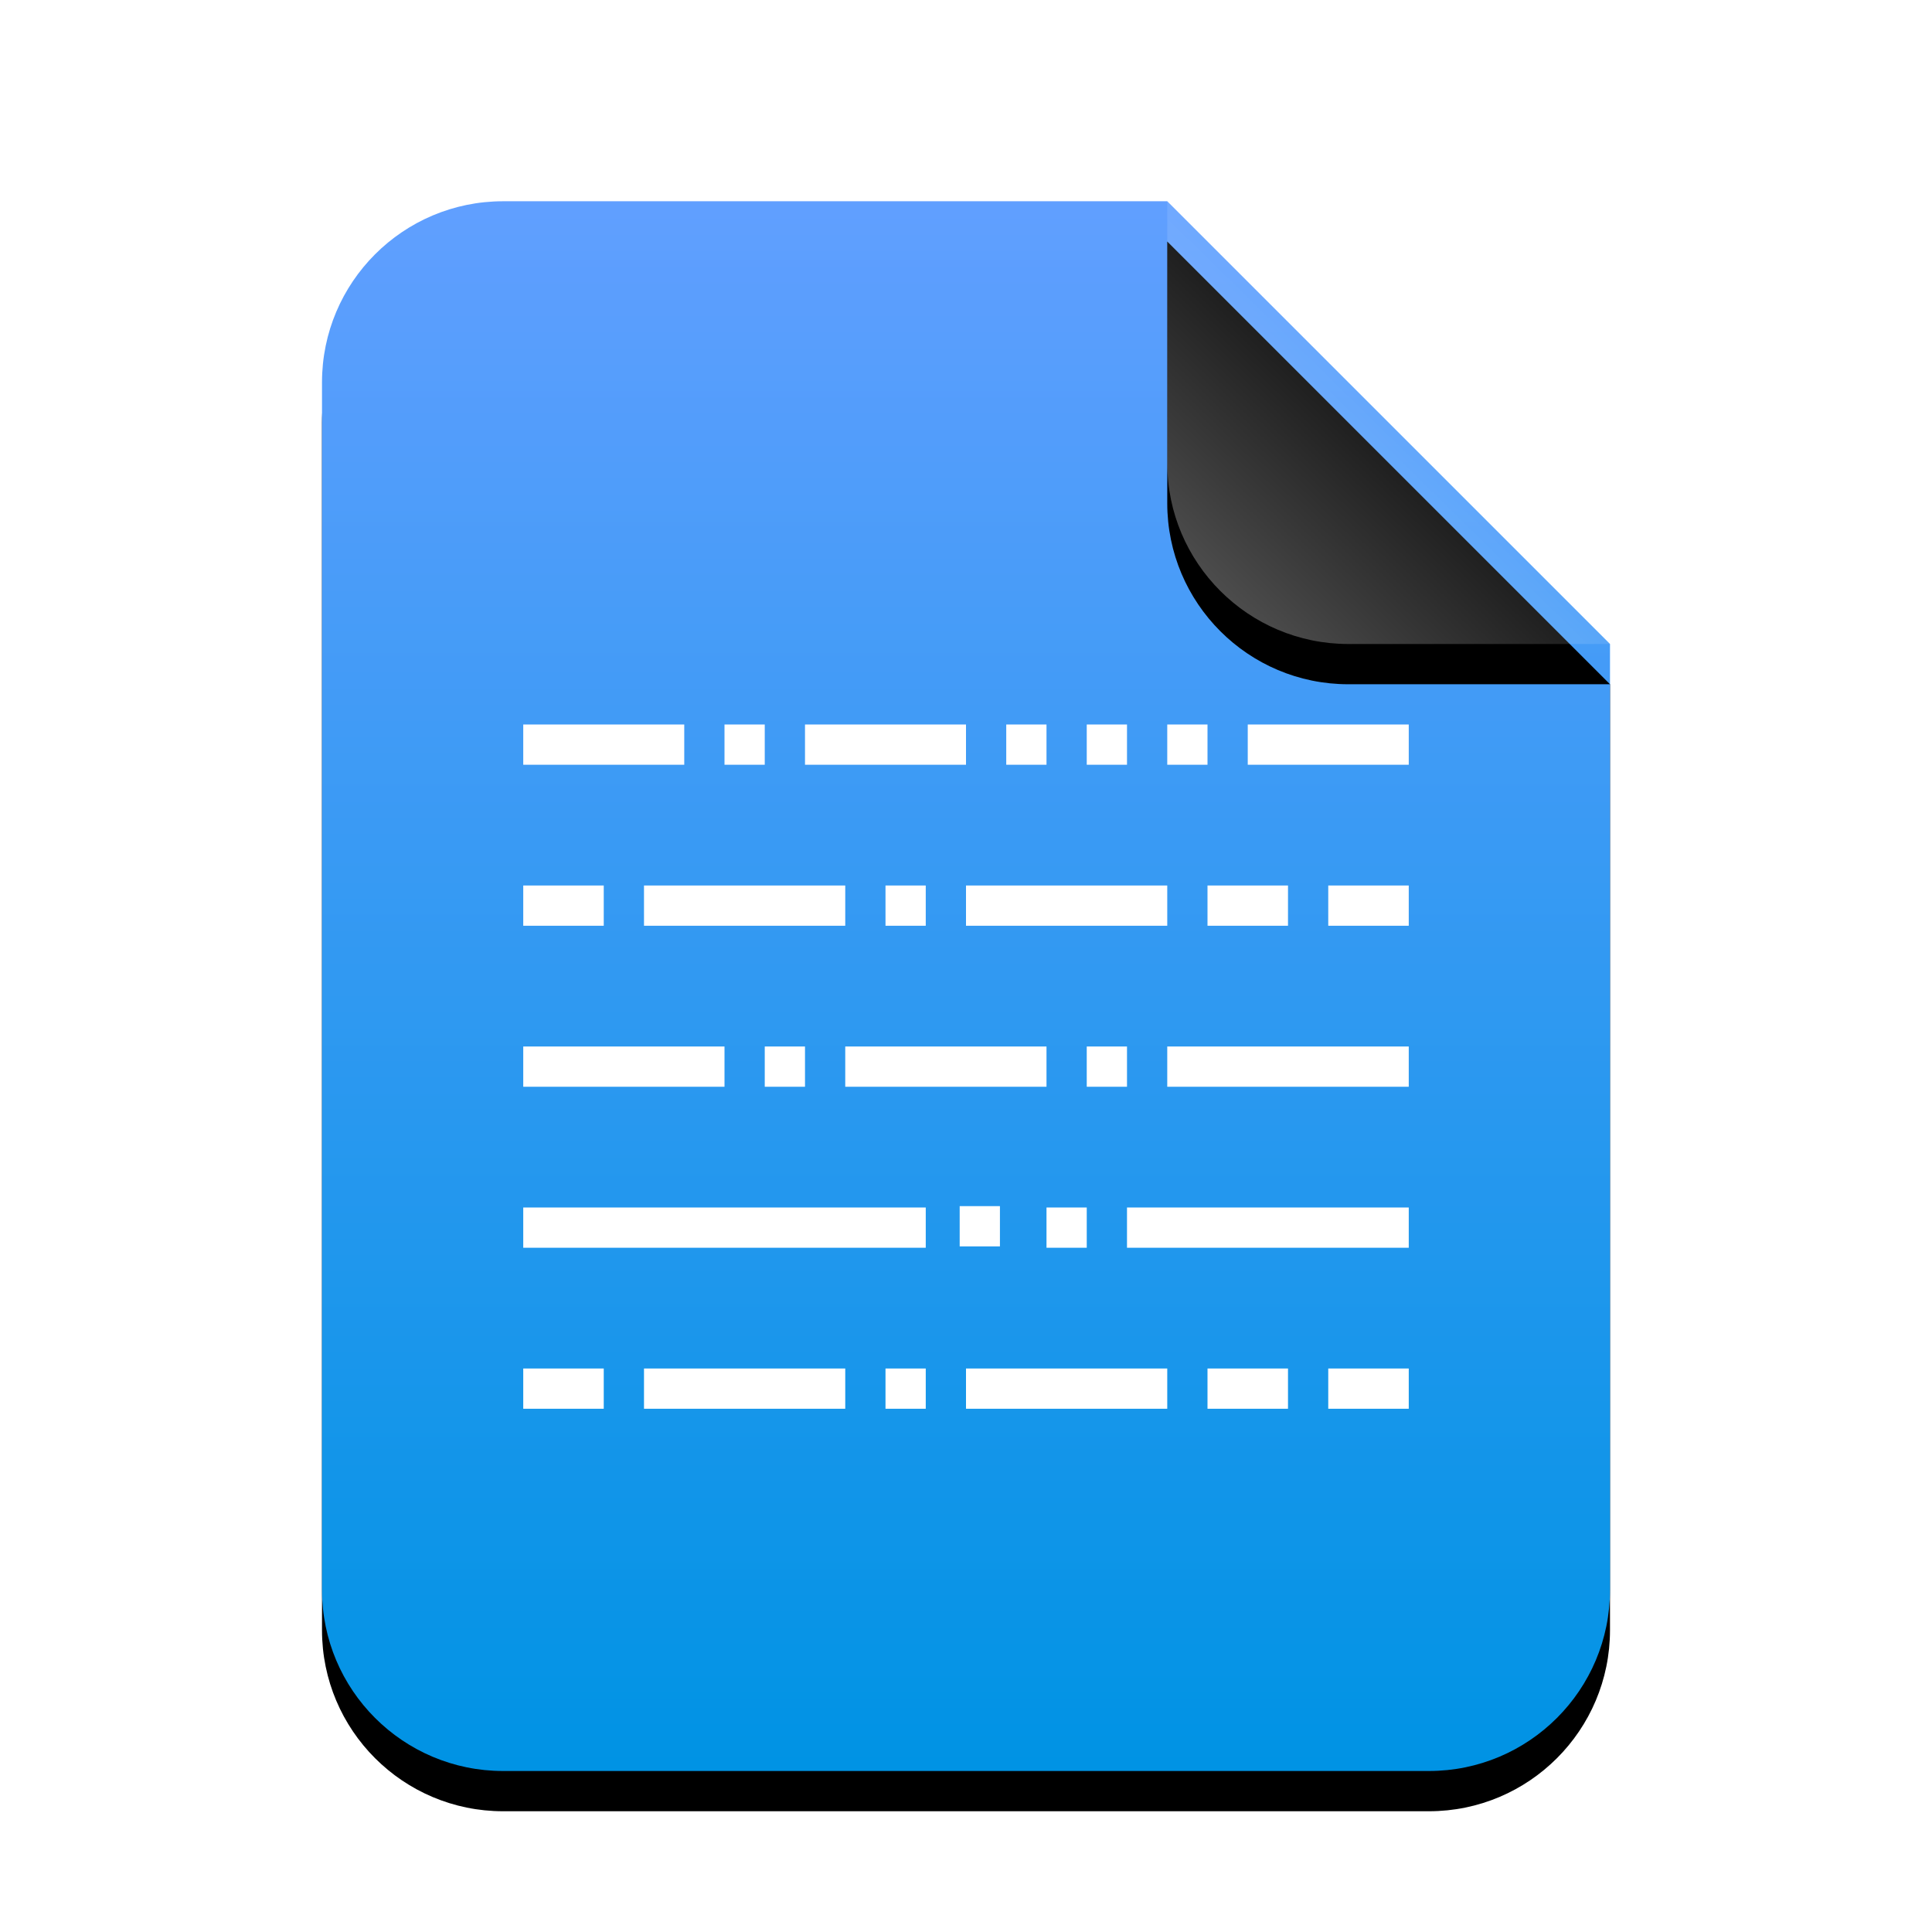 <svg xmlns="http://www.w3.org/2000/svg" xmlns:xlink="http://www.w3.org/1999/xlink" width="48" height="48" viewBox="0 0 48 48">
  <defs>
    <linearGradient id="text-x-source-c" x1="50%" x2="50%" y1="0%" y2="99.203%">
      <stop offset="0%" stop-color="#619FFF"/>
      <stop offset="100%" stop-color="#0093E4"/>
    </linearGradient>
    <path id="text-x-source-b" d="M21,0 L32,11 L32,34.5 C32,36.985 29.985,39 27.5,39 L4.5,39 C2.015,39 3.04359188e-16,36.985 0,34.5 L0,4.5 C-3.04359188e-16,2.015 2.015,2.23289562e-15 4.5,1.77635684e-15 L21,0 Z"/>
    <filter id="text-x-source-a" width="131.2%" height="125.6%" x="-15.6%" y="-10.3%" filterUnits="objectBoundingBox">
      <feOffset dy="1" in="SourceAlpha" result="shadowOffsetOuter1"/>
      <feGaussianBlur in="shadowOffsetOuter1" result="shadowBlurOuter1" stdDeviation="1.5"/>
      <feColorMatrix in="shadowBlurOuter1" values="0 0 0 0 0.016   0 0 0 0 0.58   0 0 0 0 0.898  0 0 0 0.5 0"/>
    </filter>
    <linearGradient id="text-x-source-f" x1="50%" x2="12.223%" y1="50%" y2="88.513%">
      <stop offset="0%" stop-color="#FFF" stop-opacity=".1"/>
      <stop offset="100%" stop-color="#FFF" stop-opacity=".3"/>
    </linearGradient>
    <path id="text-x-source-e" d="M21,0 L32,11 L25.5,11 C23.015,11 21,8.985 21,6.5 L21,0 Z"/>
    <filter id="text-x-source-d" width="163.6%" height="163.6%" x="-31.8%" y="-22.7%" filterUnits="objectBoundingBox">
      <feOffset dy="1" in="SourceAlpha" result="shadowOffsetOuter1"/>
      <feGaussianBlur in="shadowOffsetOuter1" result="shadowBlurOuter1" stdDeviation="1"/>
      <feComposite in="shadowBlurOuter1" in2="SourceAlpha" operator="out" result="shadowBlurOuter1"/>
      <feColorMatrix in="shadowBlurOuter1" values="0 0 0 0 0   0 0 0 0 0   0 0 0 0 0  0 0 0 0.05 0"/>
    </filter>
  </defs>
  <g fill="none" fill-rule="evenodd">
    <g transform="translate(8 5)">
      <use fill="#000" filter="url(#text-x-source-a)" xlink:href="#text-x-source-b"/>
      <use fill="url(#text-x-source-c)" xlink:href="#text-x-source-b"/>
      <use fill="#000" filter="url(#text-x-source-d)" xlink:href="#text-x-source-e"/>
      <use fill="url(#text-x-source-f)" xlink:href="#text-x-source-e"/>
    </g>
    <path fill="#FFF" d="M13,18 L17,18 L17,19 L13,19 L13,18 L13,18 Z M20,18 L24,18 L24,19 L20,19 L20,18 L20,18 Z M31,18 L35,18 L35,19 L31,19 L31,18 L31,18 Z M23.843,29.966 L24.843,29.966 L24.843,30.966 L23.843,30.966 L23.843,29.966 L23.843,29.966 Z M16,22 L21,22 L21,23 L16,23 L16,22 L16,22 Z M24,22 L29,22 L29,23 L24,23 L24,22 L24,22 Z M29,26 L35,26 L35,27 L29,27 L29,26 L29,26 Z M21,26 L26,26 L26,27 L21,27 L21,26 L21,26 Z M13,22 L15,22 L15,23 L13,23 L13,22 L13,22 Z M18,18 L19,18 L19,19 L18,19 L18,18 L18,18 Z M22,22 L23,22 L23,23 L22,23 L22,22 L22,22 Z M28,30 L35,30 L35,31 L28,31 L28,30 L28,30 Z M26,30 L27,30 L27,31 L26,31 L26,30 L26,30 Z M27,26 L28,26 L28,27 L27,27 L27,26 L27,26 Z M19,26 L20,26 L20,27 L19,27 L19,26 L19,26 Z M13,26 L18,26 L18,27 L13,27 L13,26 L13,26 Z M13,30 L23,30 L23,31 L13,31 L13,30 L13,30 Z M30,22 L32,22 L32,23 L30,23 L30,22 L30,22 Z M33,22 L35,22 L35,23 L33,23 L33,22 L33,22 Z M16,34 L21,34 L21,35 L16,35 L16,34 L16,34 Z M24,34 L29,34 L29,35 L24,35 L24,34 L24,34 Z M13,34 L15,34 L15,35 L13,35 L13,34 L13,34 Z M22,34 L23,34 L23,35 L22,35 L22,34 L22,34 Z M30,34 L32,34 L32,35 L30,35 L30,34 L30,34 Z M33,34 L35,34 L35,35 L33,35 L33,34 L33,34 Z M25,18 L26,18 L26,19 L25,19 L25,18 L25,18 Z M27,18 L28,18 L28,19 L27,19 L27,18 L27,18 Z M29,18 L30,18 L30,19 L29,19 L29,18 L29,18 Z"/>
  </g>
</svg>
